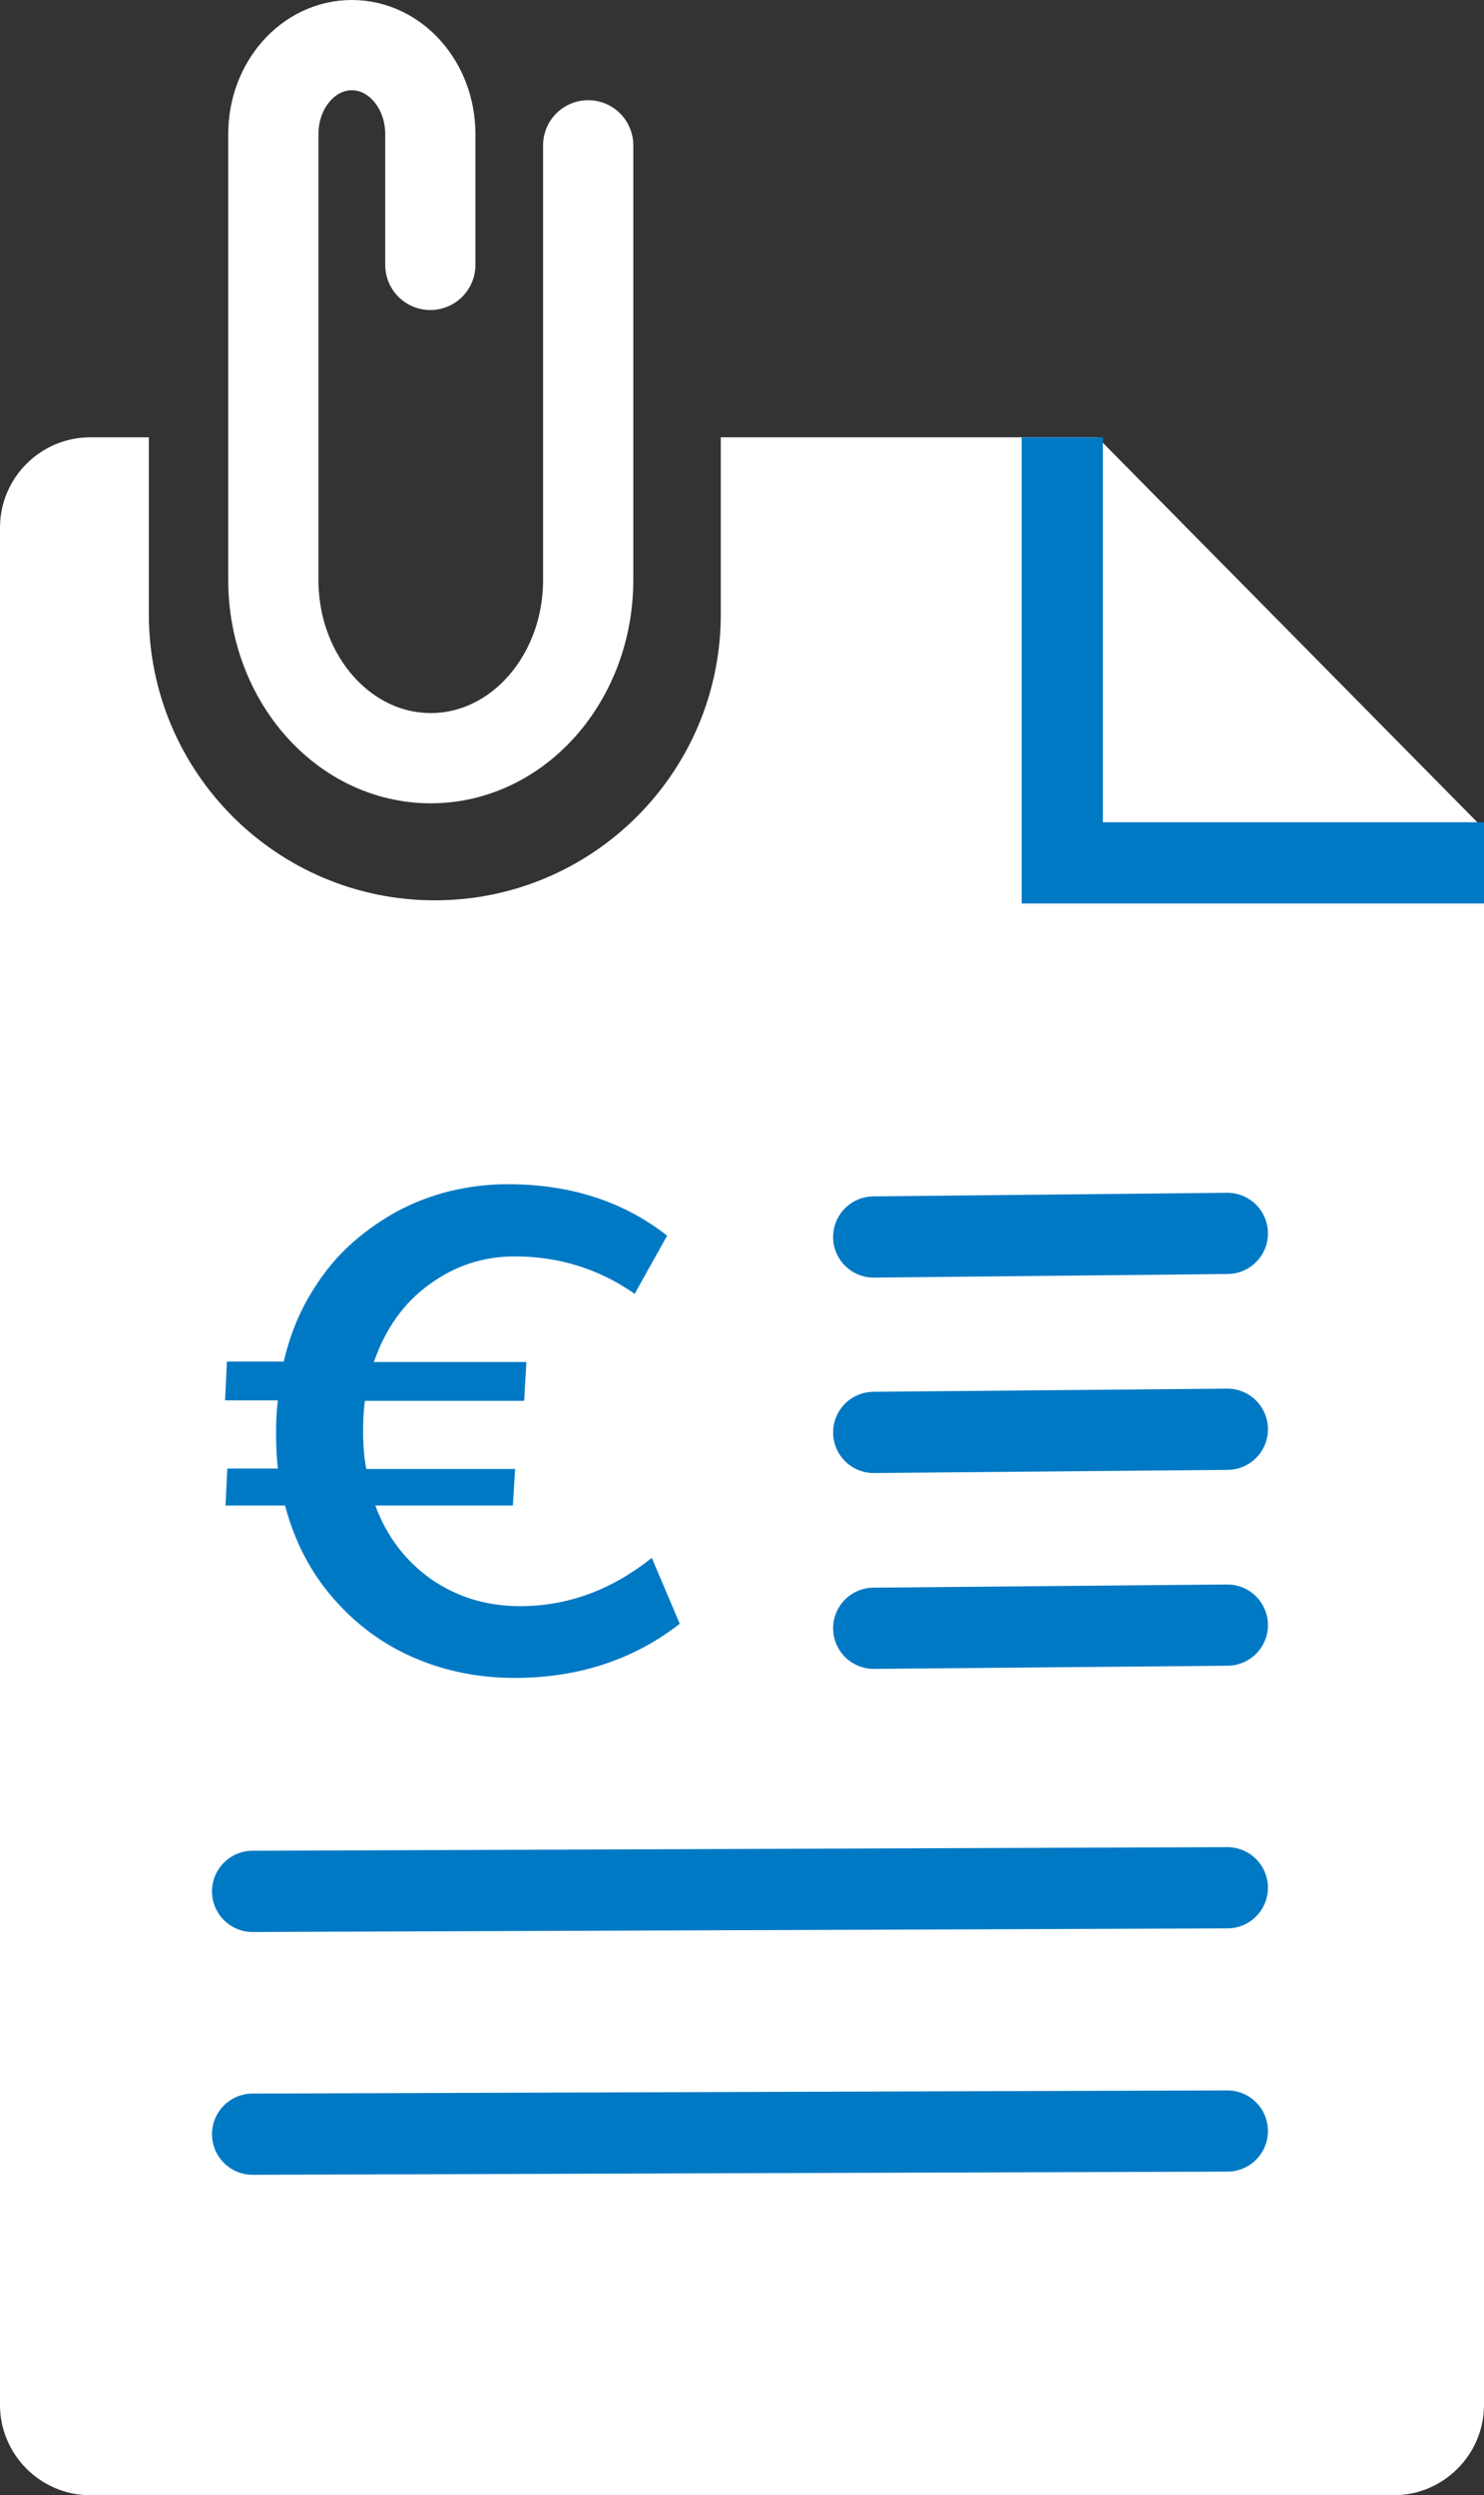 <?xml version="1.0" encoding="utf-8"?>
<!-- Generator: Adobe Illustrator 26.0.1, SVG Export Plug-In . SVG Version: 6.00 Build 0)  -->
<svg version="1.1" id="Layer_1" xmlns="http://www.w3.org/2000/svg" xmlns:xlink="http://www.w3.org/1999/xlink" x="0px" y="0px"
	 viewBox="0 0 329 552.9" style="enable-background:new 0 0 329 552.9;" xml:space="preserve">
<rect x="0" y="0" width="329" height="552.9" fill="#333333" stroke="none"/>
<style type="text/css">
	.st0{fill:#FFFFFF;}
	.st1{fill:none;stroke:#0079C4;stroke-width:18;stroke-miterlimit:10;}
	.st2{fill:none;stroke:#FFFFFF;stroke-width:20;stroke-linecap:round;stroke-miterlimit:10;}
	.st3{fill:none;stroke:#0079C4;stroke-width:18;stroke-linecap:round;stroke-miterlimit:10;}
	.st4{fill:#0079C4;}
</style>
<g>
	<path class="st0" d="M243.3,96.9h-78.8h-4.7v39.2c0,35-28.4,63.4-63.4,63.4h0c-35,0-63.4-28.4-63.4-63.4V96.9H20c-11,0-20,9-20,20
		v416c0,11,9,20,20,20h289c11,0,20-9,20-20V183.7L243.3,96.9z"/>
	<polyline class="st1" points="235.5,96.9 235.5,191.2 329,191.2 	"/>
	<path class="st2" d="M130.4,32.2v96.3c0,21.8-15.6,39.5-34.9,39.5h0c-19.3,0-34.9-17.7-34.9-39.5V29.7c0-10.9,7.8-19.7,17.4-19.7h0
		c9.6,0,17.4,8.8,17.4,19.7v29"/>
	<line class="st3" x1="193.7" y1="274.1" x2="272.1" y2="273.3"/>
	<line class="st3" x1="193.7" y1="317.4" x2="272.1" y2="316.7"/>
	<line class="st3" x1="193.7" y1="360.8" x2="272.1" y2="360.1"/>
	<line class="st3" x1="56" y1="419.1" x2="272.1" y2="418.3"/>
	<line class="st3" x1="56" y1="472.9" x2="272.1" y2="472.2"/>
	<g>
		<path class="st4" d="M50,333.5l0.4-8.1h11.2c-0.3-2.6-0.4-5.3-0.4-8.1c0-2.2,0.1-4.5,0.4-7H49.9l0.4-8.6h12.6
			c1.2-5.1,3-9.9,5.5-14.2c2.5-4.3,5.3-8,8.6-11.1c3.2-3,6.8-5.6,10.7-7.8c3.9-2.1,8-3.7,12.2-4.7c4.2-1,8.4-1.5,12.7-1.5
			c13.8,0,25.6,3.8,35.3,11.4l-7.2,12.9c-8-5.6-16.9-8.3-26.6-8.3c-7,0-13.3,2.1-18.9,6.2c-5.7,4.1-9.8,9.9-12.3,17.2h33.8l-0.5,8.6
			H80.9c-0.3,2.2-0.4,4.5-0.4,6.8c0,2.9,0.2,5.7,0.7,8.3h33l-0.5,8.1H83.2c2.6,7,6.8,12.4,12.5,16.4c5.7,3.9,12.2,5.9,19.6,5.9
			c10.6,0,20.3-3.6,29.2-10.7l6.2,14.6c-10.3,8-22.5,12-36.6,12c-7.7,0-15.1-1.4-21.9-4.3c-6.9-2.9-12.9-7.2-18.1-13.1
			c-5.2-5.9-8.8-12.8-10.9-20.8H50z"/>
	</g>
</g>
</svg>
